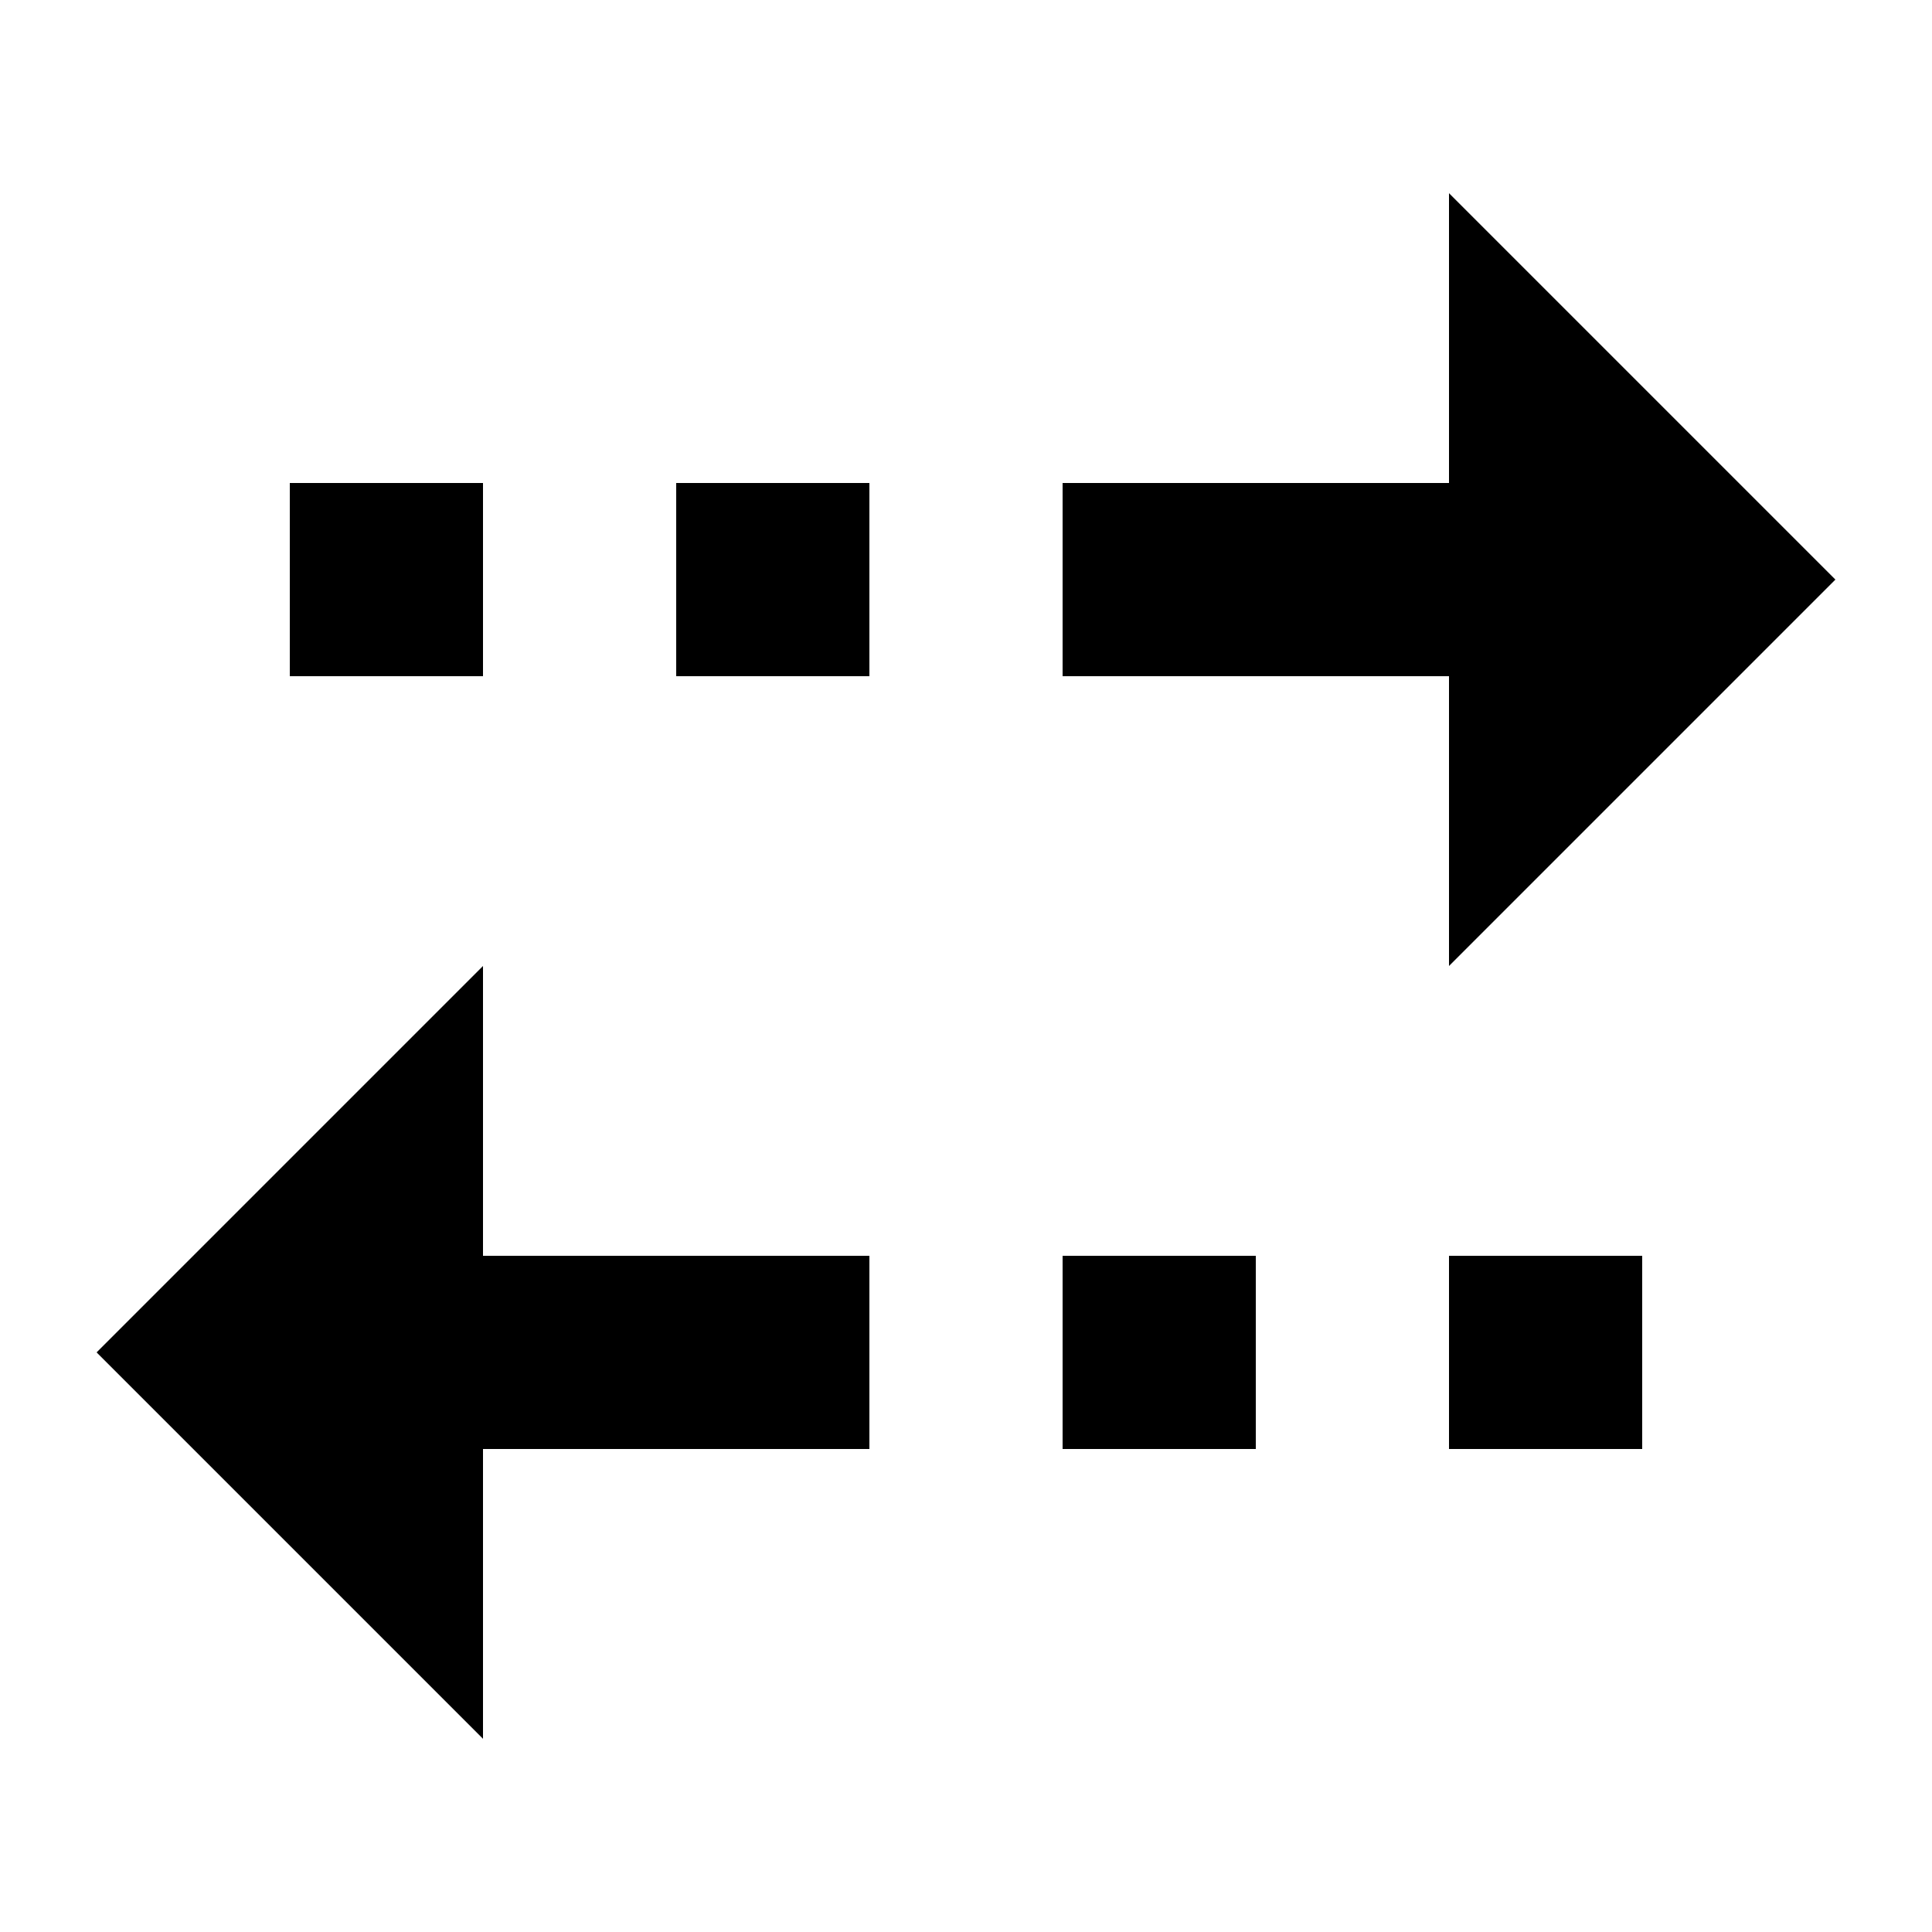 <svg xmlns="http://www.w3.org/2000/svg" enable-background="new 0 0 24 24" viewBox="2 2 20 20"><g><rect fill="none" height="24" width="24"/><path d="M17,4l4,4l-4,4V9h-4V7h4V4z M7,17h4v-2H7v-3l-4,4l4,4V17z M19,15h-2v2h2V15z M15,15h-2v2h2V15z M11,7H9v2h2V7z M7,7H5v2h2 V7z"/></g></svg>